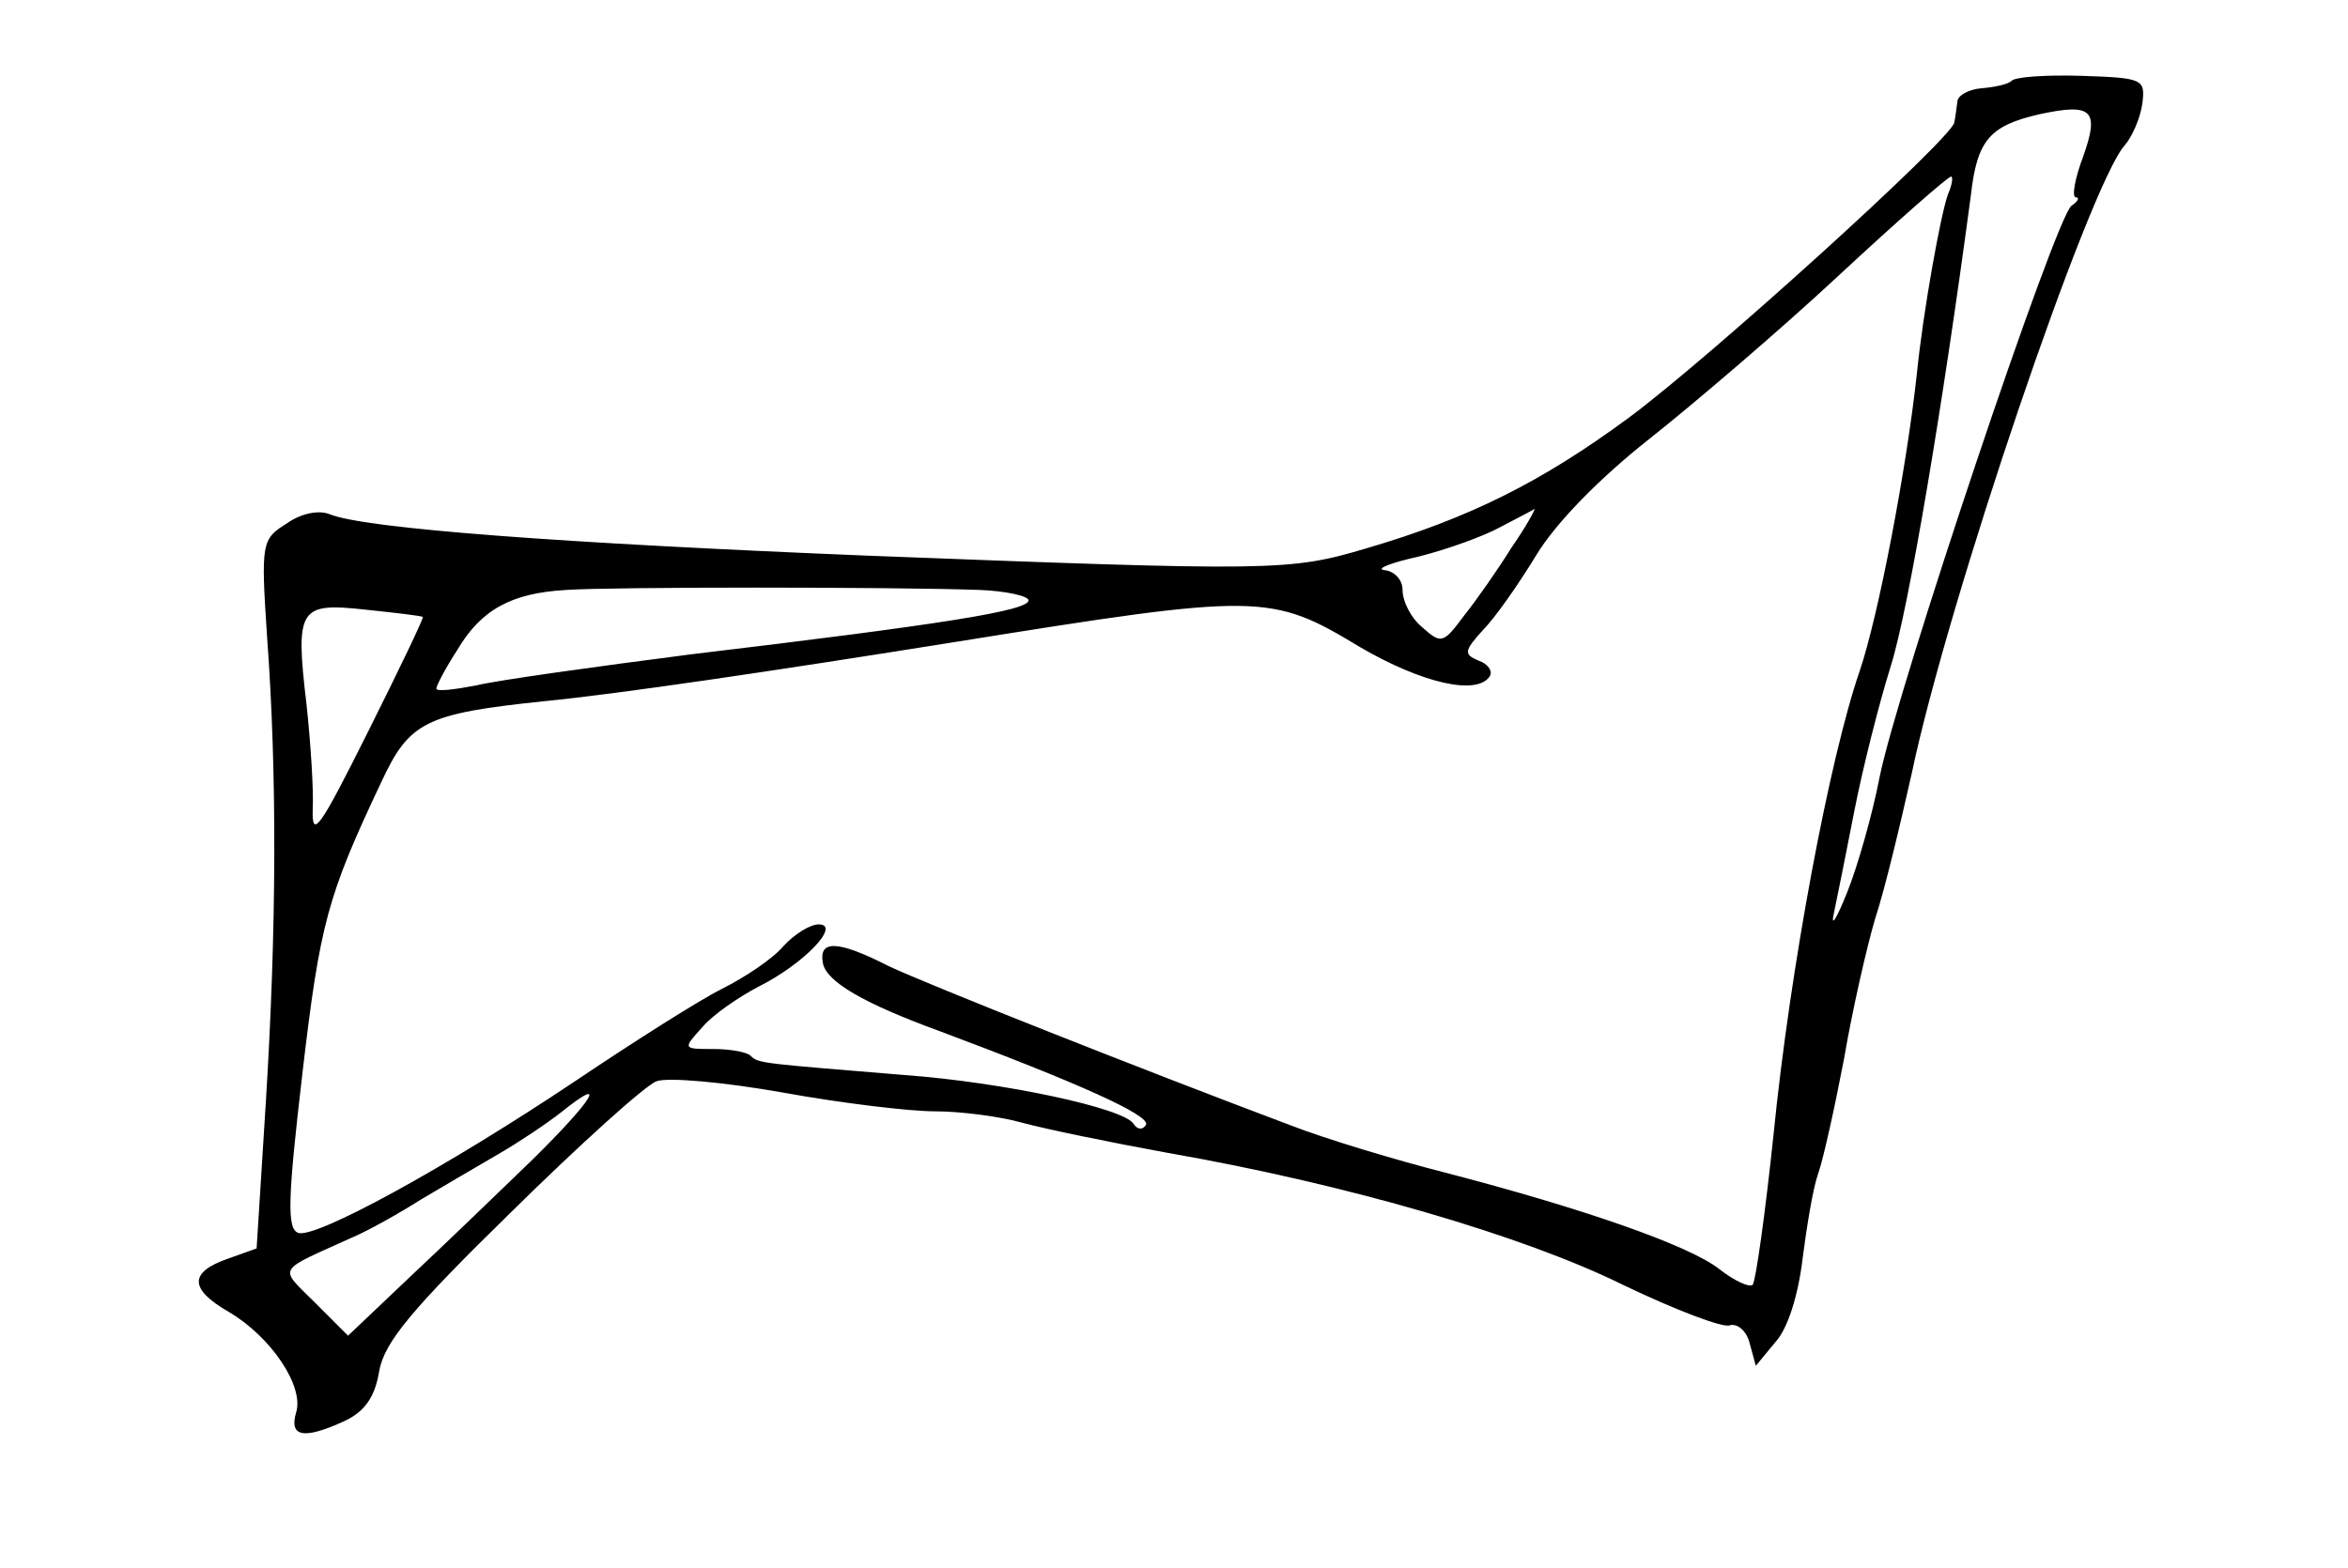 <?xml version="1.0" standalone="no"?>
<!DOCTYPE svg PUBLIC "-//W3C//DTD SVG 20010904//EN"
 "http://www.w3.org/TR/2001/REC-SVG-20010904/DTD/svg10.dtd">
<svg version="1.0" xmlns="http://www.w3.org/2000/svg"
 width="226pt" height="151pt" viewBox="0 0 226 151"
 preserveAspectRatio="xMidYMid meet">
<g transform="translate(0,151) scale(0.1,-0.1)"
fill="#000000" stroke="none">
<path d="M1936 1432 c-3 -3 -16 -6 -29 -7 -12 -1 -23 -7 -23 -13 -1 -7 -2 -16
-3 -20 -2 -15 -236 -227 -313 -284 -84 -62 -154 -97 -253 -126 -74 -22 -89
-22 -480 -7 -294 12 -484 26 -518 40 -10 4 -27 1 -41 -9 -24 -15 -25 -18 -19
-108 10 -136 9 -284 -1 -447 l-9 -143 -28 -10 c-37 -13 -37 -29 1 -51 41 -24
73 -72 65 -97 -7 -24 8 -26 47 -8 19 9 29 23 33 48 5 28 32 60 127 153 66 65
129 122 140 126 11 4 66 -1 122 -11 55 -10 121 -18 146 -18 25 0 63 -5 84 -11
22 -6 85 -19 140 -29 172 -30 343 -80 438 -127 50 -24 97 -42 103 -39 7 2 16
-5 19 -17 l6 -22 19 23 c12 13 22 46 26 80 4 31 10 68 15 82 5 14 16 64 25
111 8 47 22 108 30 135 9 27 24 90 35 139 35 167 171 567 205 605 7 8 15 26
17 40 3 24 1 25 -59 27 -34 1 -64 -1 -67 -5z m69 -73 c-8 -21 -11 -39 -7 -39
4 0 2 -4 -4 -8 -15 -9 -169 -469 -185 -551 -7 -36 -21 -85 -31 -110 -10 -25
-16 -35 -13 -21 3 14 12 59 20 100 8 41 24 104 35 139 17 54 50 250 77 453 6
53 18 67 66 78 51 11 58 4 42 -41z m-130 -36 c-7 -19 -24 -113 -30 -173 -10
-92 -37 -233 -55 -286 -29 -84 -67 -286 -83 -447 -8 -76 -17 -140 -20 -144 -3
-3 -18 4 -32 15 -29 23 -133 59 -264 93 -47 12 -114 32 -150 46 -141 53 -348
135 -386 153 -49 25 -67 25 -63 3 3 -18 39 -39 113 -66 131 -49 203 -81 198
-90 -3 -5 -8 -5 -12 1 -9 15 -125 40 -221 47 -133 11 -140 11 -147 18 -3 4
-20 7 -36 7 -30 0 -30 0 -11 21 10 12 35 29 54 39 44 22 80 60 58 60 -8 0 -23
-9 -34 -21 -10 -12 -37 -30 -59 -41 -22 -11 -85 -51 -140 -88 -127 -85 -252
-153 -268 -147 -11 4 -10 33 4 153 17 145 24 171 76 281 27 58 42 66 158 78
71 7 220 29 395 57 293 47 303 47 389 -5 60 -35 113 -47 125 -28 3 5 -2 12
-11 15 -14 6 -14 9 4 29 12 12 35 45 52 73 19 31 60 73 108 111 43 34 125 104
182 157 57 53 106 96 109 96 2 0 1 -8 -3 -17z m-420 -340 c-13 -21 -34 -51
-46 -66 -20 -27 -22 -27 -40 -11 -11 9 -19 25 -19 36 0 10 -8 18 -17 19 -10 1
5 7 32 13 28 7 64 20 80 29 17 9 31 16 32 17 1 0 -8 -17 -22 -37z m-512 -41
c26 -1 47 -6 47 -10 0 -10 -82 -23 -325 -52 -93 -12 -187 -25 -207 -30 -21 -4
-38 -6 -38 -3 0 3 9 20 20 37 23 39 52 55 105 58 42 3 315 3 398 0z m-536 -26
c1 -1 -23 -51 -53 -111 -46 -92 -54 -104 -53 -74 1 18 -2 64 -6 101 -11 93 -7
98 57 91 29 -3 54 -6 55 -7z m105 -523 c-33 -32 -86 -83 -118 -113 l-59 -56
-32 32 c-35 35 -38 29 37 63 14 6 43 22 65 36 22 13 56 33 75 44 19 11 46 29
60 40 46 37 32 13 -28 -46z"/>
</g>
</svg>
